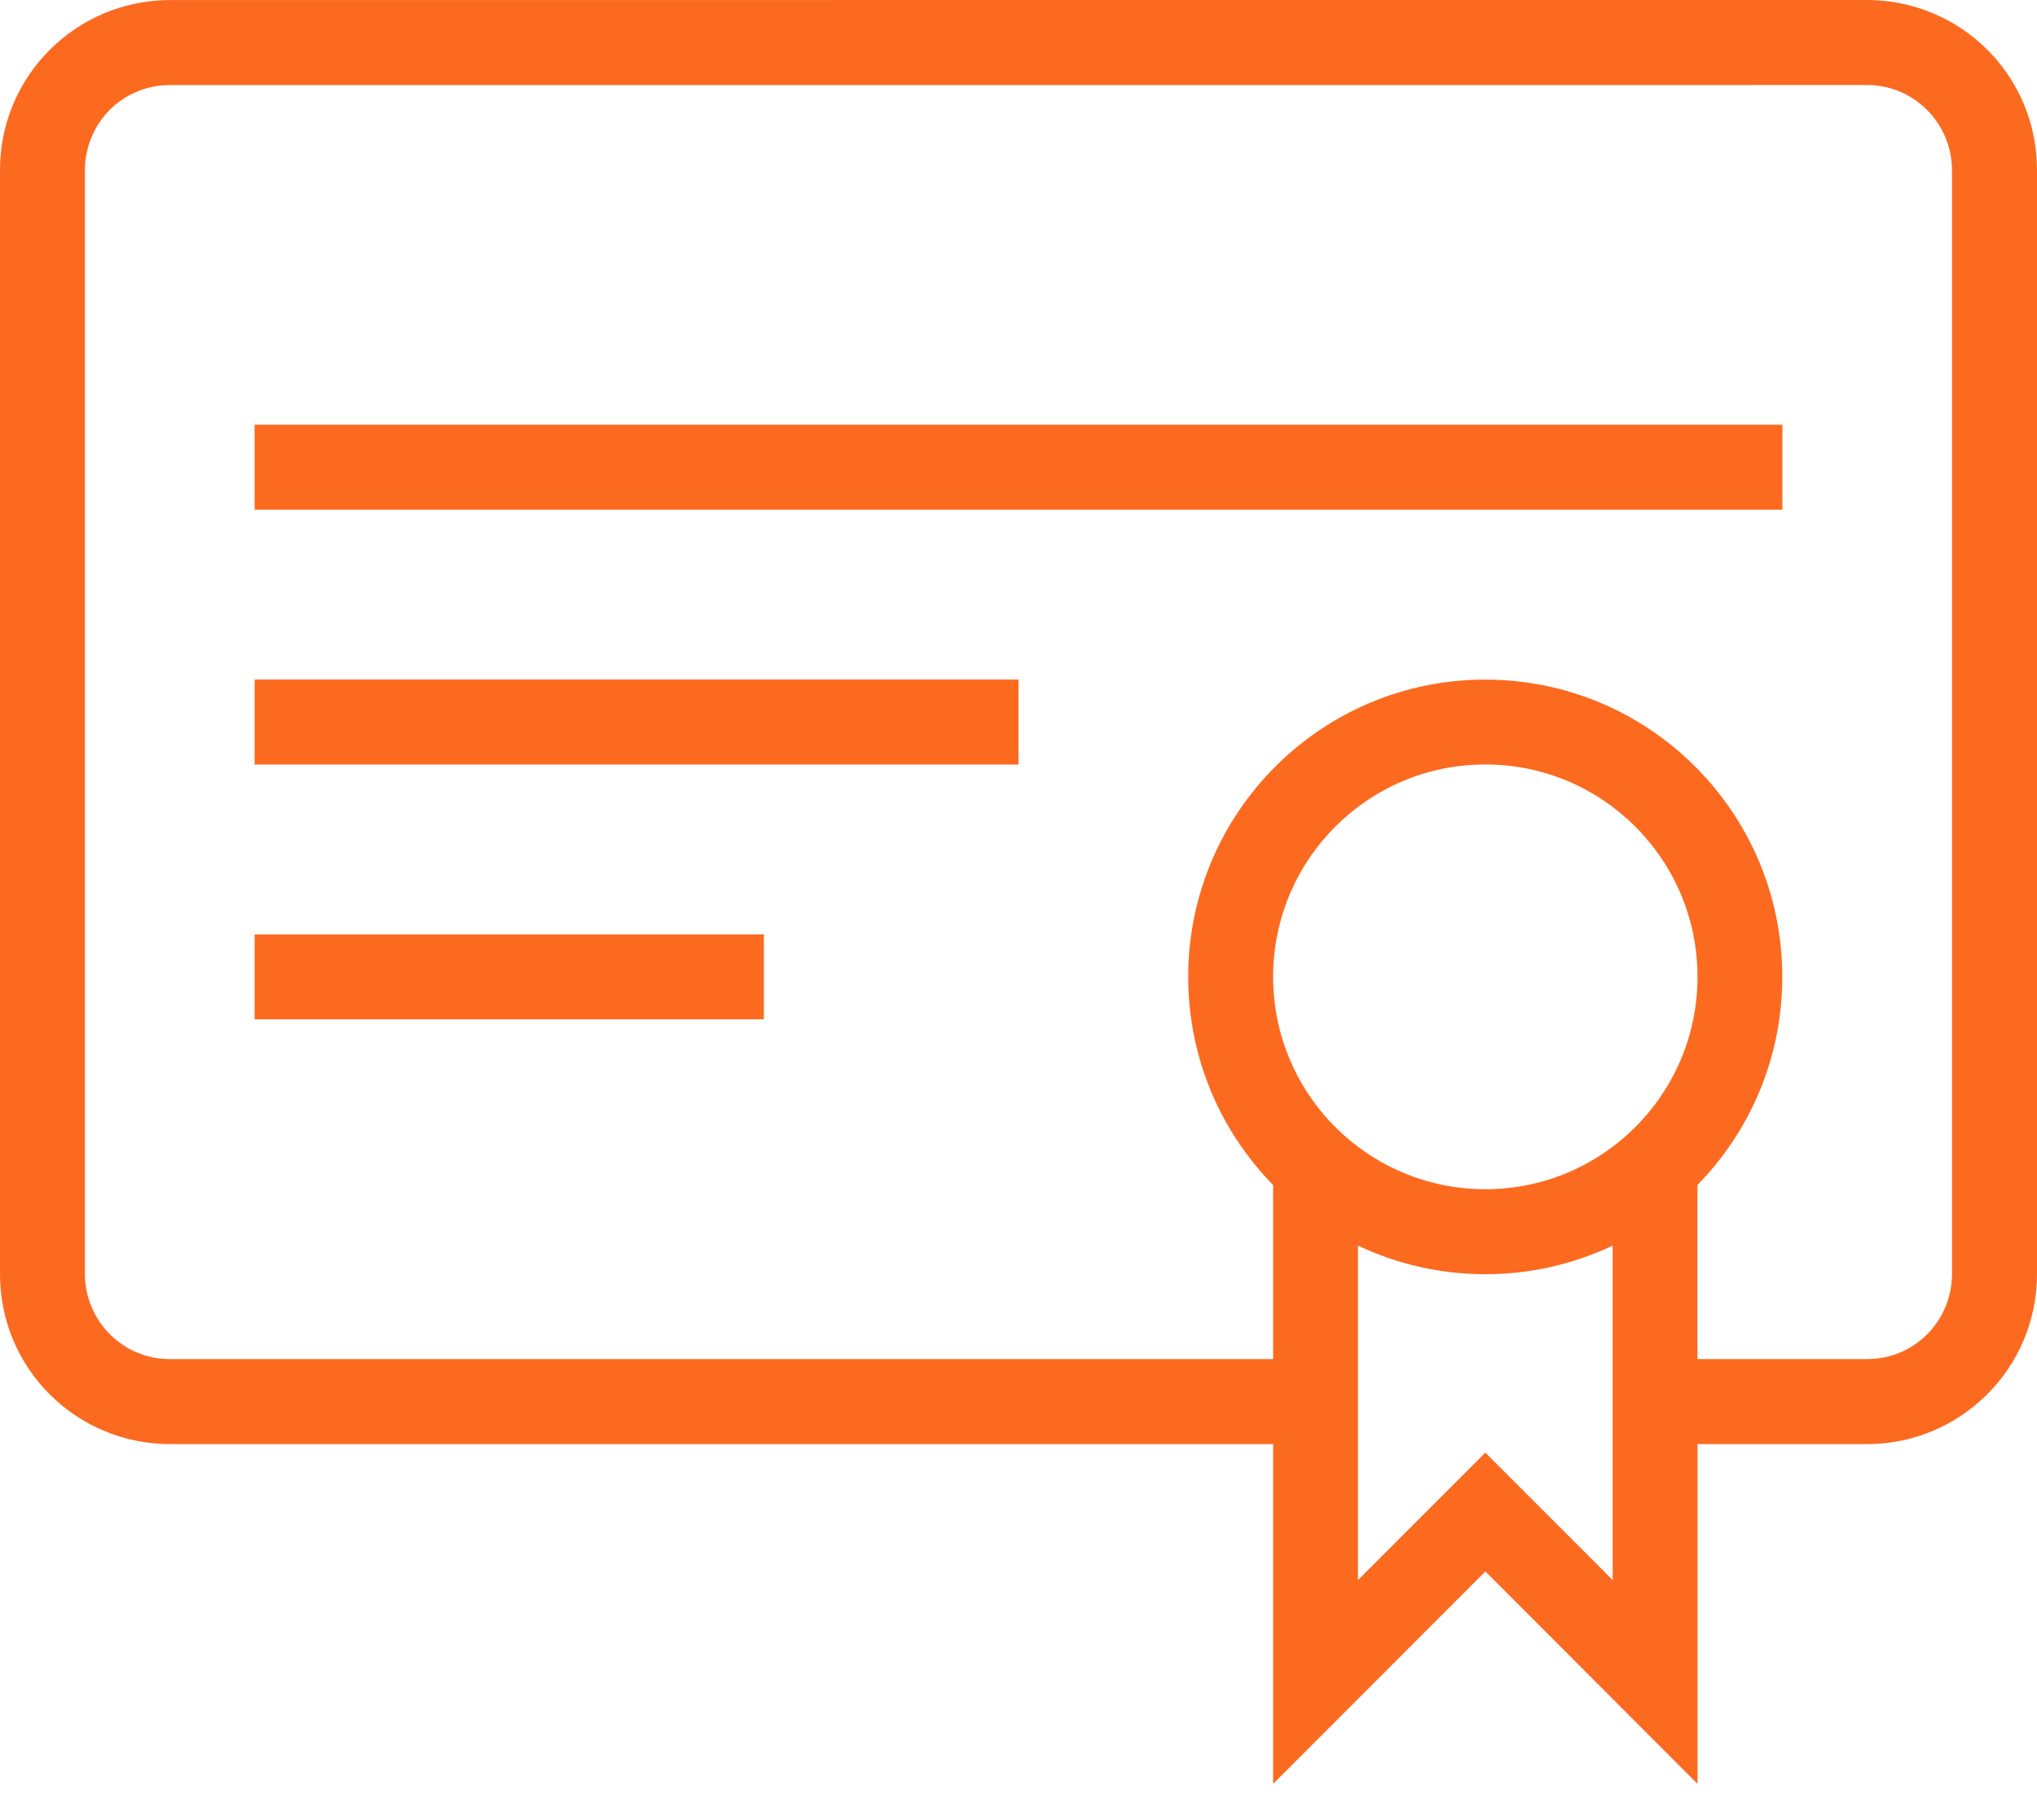 <svg width="47" height="42" viewBox="0 0 47 42" fill="none" xmlns="http://www.w3.org/2000/svg">
<path fill-rule="evenodd" clip-rule="evenodd" d="M29.375 27.346V31.364H3.921C2.836 31.364 1.959 30.484 1.959 29.39V3.937C1.959 2.847 2.819 1.963 3.921 1.963L43.077 1.962C44.162 1.962 45.039 2.843 45.039 3.936V29.39C45.039 30.48 44.179 31.363 43.077 31.363L39.165 31.364V27.346C40.377 26.109 41.123 24.413 41.123 22.543C41.123 18.754 38.054 15.683 34.269 15.683C30.484 15.683 27.416 18.754 27.416 22.543C27.416 24.413 28.162 26.107 29.374 27.346H29.375ZM37.209 28.744V36.462L34.271 33.521L31.333 36.462V28.744C32.224 29.167 33.219 29.404 34.271 29.404C35.322 29.404 36.318 29.167 37.209 28.744ZM39.167 33.325H43.073C45.243 33.325 47 31.57 47 29.404V3.92C47 1.744 45.242 0 43.073 0L3.927 0.001C1.757 0.001 0 1.755 0 3.921V29.404C0 31.58 1.758 33.325 3.927 33.325L29.375 33.325V41.165L34.272 36.264L39.168 41.165V33.325H39.167ZM41.125 9.801V11.762H5.875V9.801H41.125ZM23.5 15.682V17.643H5.875V15.682H23.5ZM17.625 21.563V23.523H5.875V21.563H17.625ZM34.271 27.443C31.567 27.443 29.375 25.249 29.375 22.543C29.375 19.835 31.567 17.641 34.271 17.641C36.975 17.641 39.167 19.835 39.167 22.543C39.167 25.249 36.975 27.443 34.271 27.443Z" fill="#FC6A20"/>
</svg>
